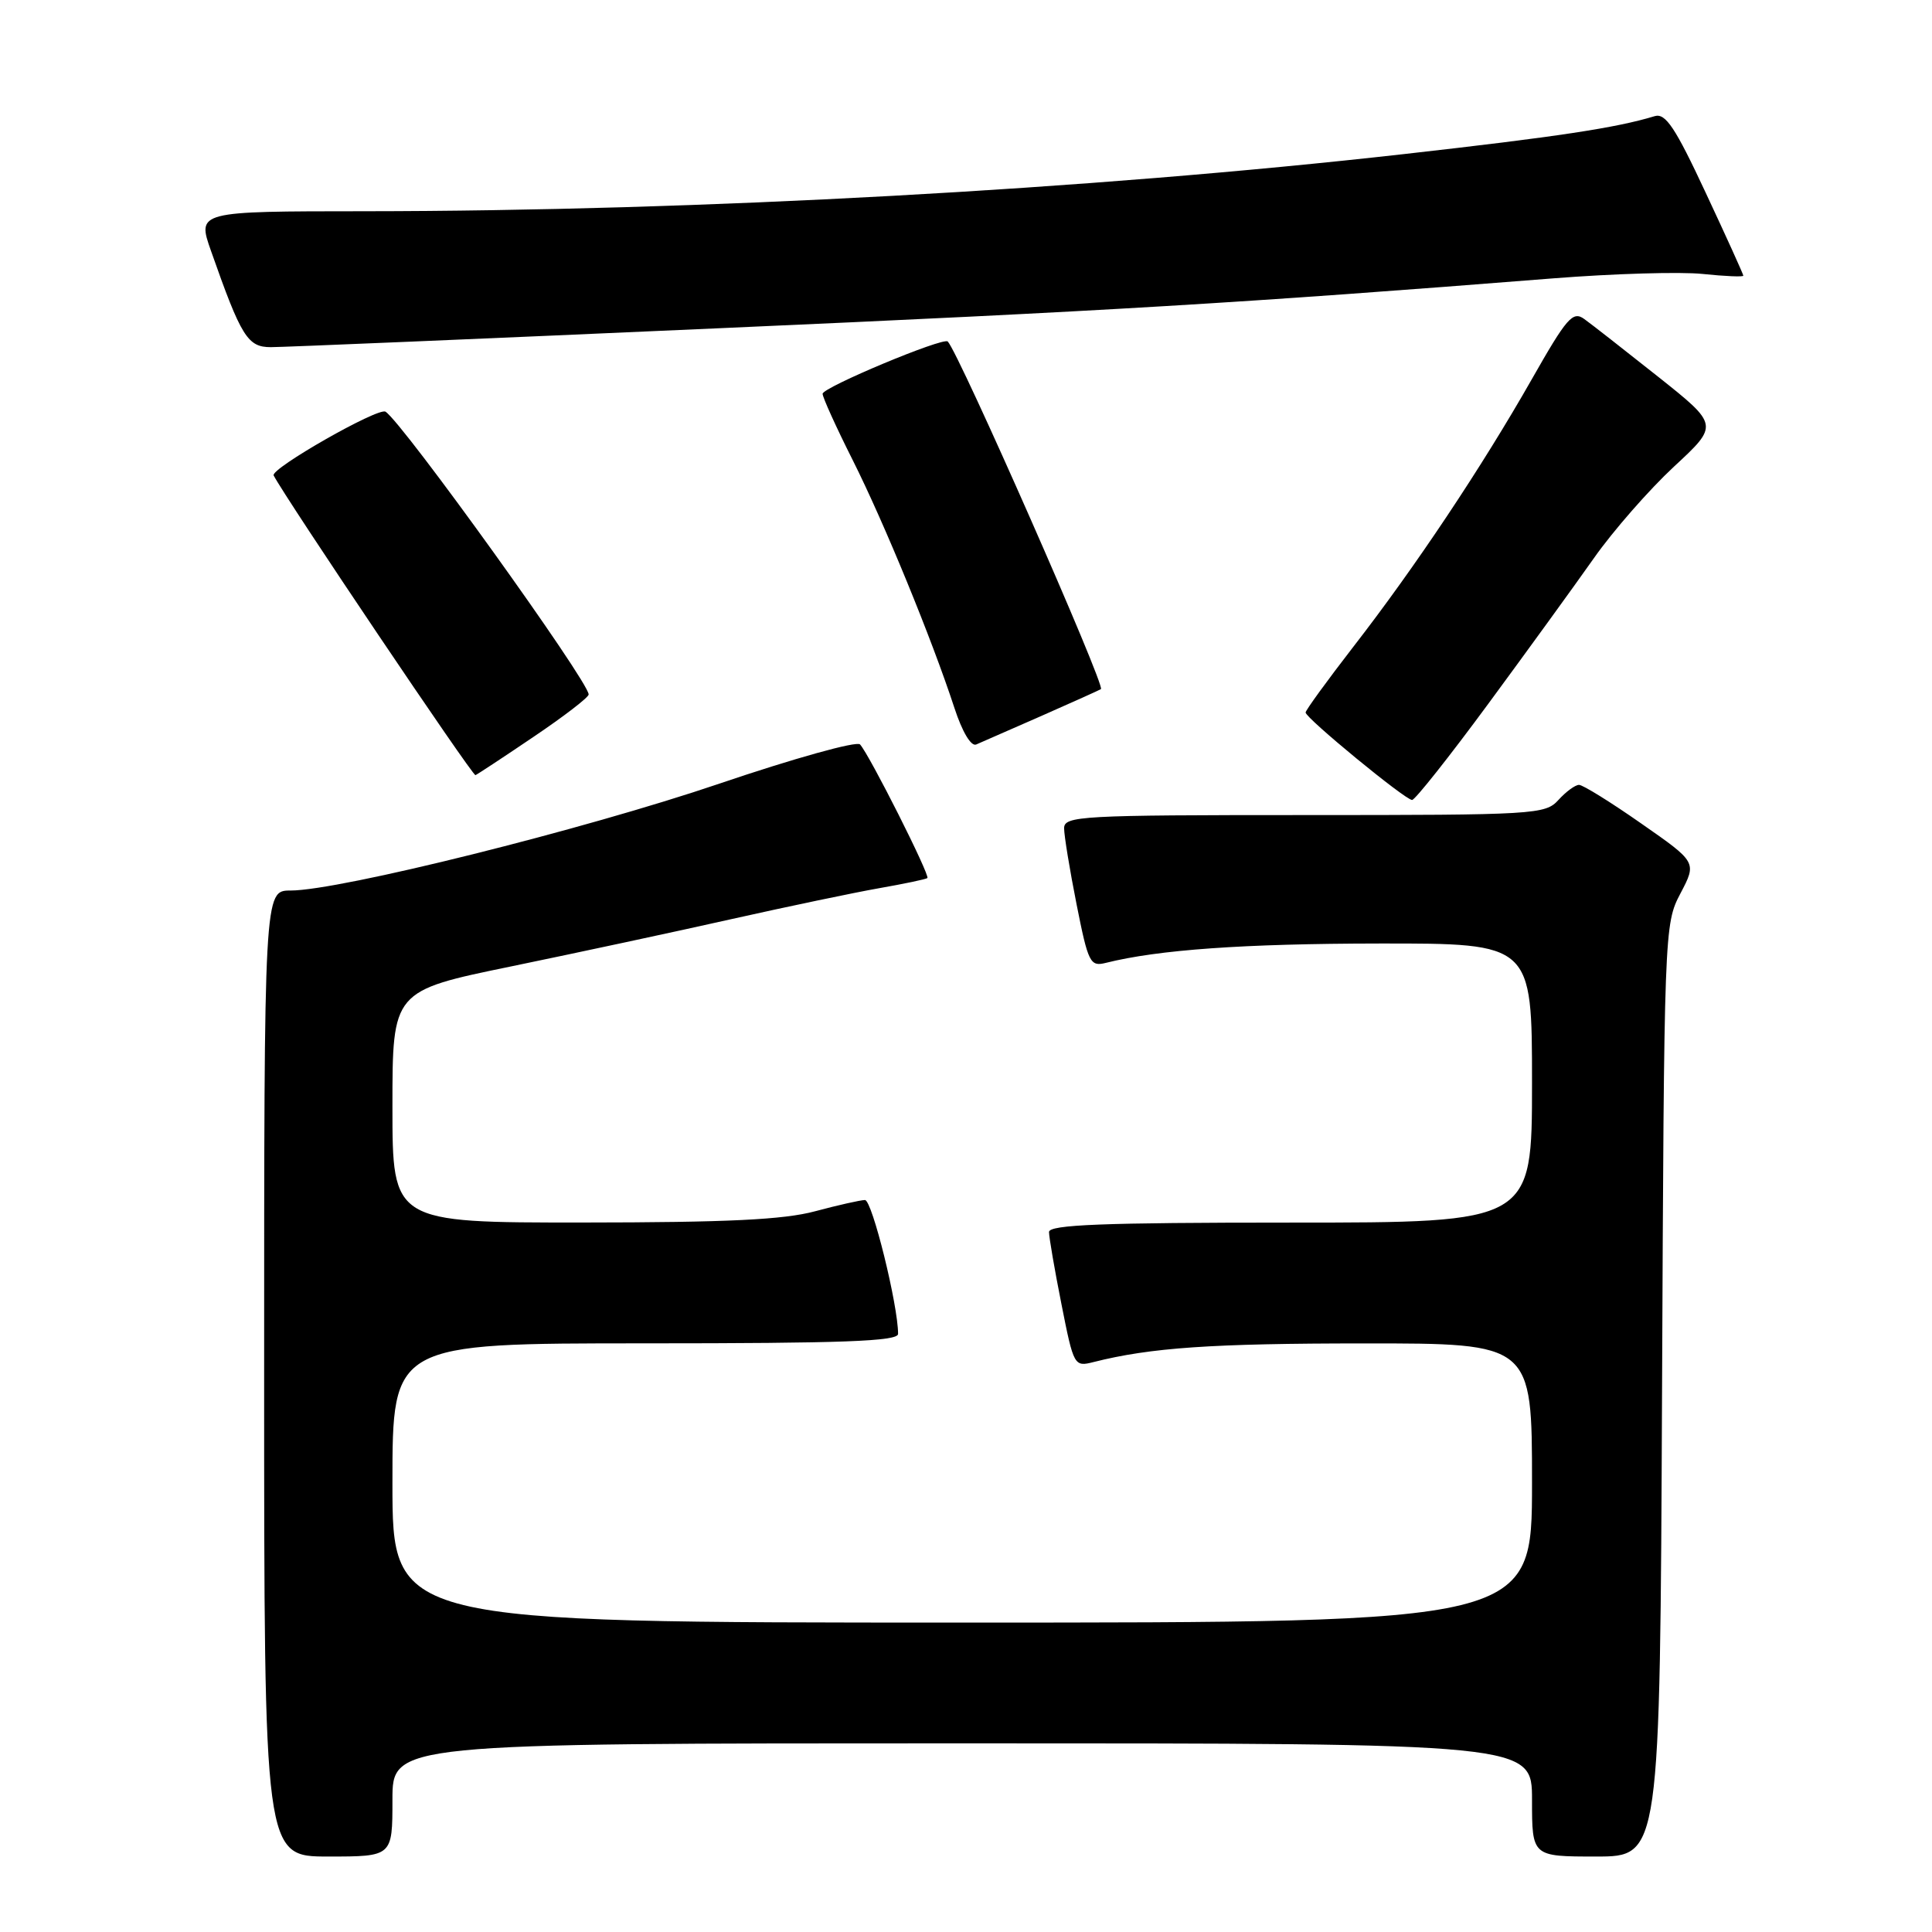 <?xml version="1.0" encoding="UTF-8" standalone="no"?>
<!DOCTYPE svg PUBLIC "-//W3C//DTD SVG 1.1//EN" "http://www.w3.org/Graphics/SVG/1.1/DTD/svg11.dtd" >
<svg xmlns="http://www.w3.org/2000/svg" xmlns:xlink="http://www.w3.org/1999/xlink" version="1.1" viewBox="0 0 256 256">
 <g >
 <path fill="currentColor"
d=" M 52.00 238.50 C 52.00 231.00 52.00 231.00 127.50 231.00 C 203.00 231.00 203.00 231.00 203.00 238.50 C 203.00 246.00 203.00 246.00 211.48 246.00 C 219.96 246.00 219.96 246.00 220.23 184.25 C 220.50 123.10 220.52 122.46 222.67 118.38 C 224.84 114.25 224.84 114.25 217.49 109.13 C 213.46 106.31 209.74 104.00 209.23 104.00 C 208.72 104.00 207.50 104.90 206.50 106.00 C 204.76 107.92 203.42 108.00 172.85 108.00 C 143.18 108.00 141.00 108.12 141.00 109.75 C 141.00 110.71 141.74 115.24 142.65 119.82 C 144.19 127.58 144.45 128.10 146.51 127.59 C 153.48 125.84 164.79 125.04 182.75 125.02 C 203.00 125.00 203.00 125.00 203.00 143.50 C 203.00 162.00 203.00 162.00 171.00 162.00 C 146.07 162.00 139.00 162.28 139.00 163.25 C 139.00 163.94 139.74 168.24 140.65 172.82 C 142.27 181.01 142.34 181.13 144.90 180.48 C 152.45 178.57 160.56 178.01 180.75 178.01 C 203.00 178.00 203.00 178.00 203.00 196.50 C 203.00 215.00 203.00 215.00 127.50 215.00 C 52.00 215.00 52.00 215.00 52.00 196.50 C 52.00 178.00 52.00 178.00 85.50 178.00 C 111.63 178.00 119.00 177.73 119.00 176.75 C 119.00 172.94 115.56 159.00 114.61 159.01 C 114.00 159.02 111.03 159.69 108.00 160.50 C 103.84 161.62 96.33 161.98 77.25 161.99 C 52.00 162.00 52.00 162.00 52.00 146.65 C 52.00 131.29 52.00 131.29 67.75 128.05 C 76.41 126.26 89.58 123.44 97.00 121.77 C 104.42 120.11 113.20 118.27 116.50 117.69 C 119.80 117.11 122.67 116.51 122.88 116.35 C 123.29 116.05 115.23 100.05 113.96 98.64 C 113.53 98.16 105.15 100.50 95.34 103.83 C 77.37 109.93 44.99 118.00 38.50 118.00 C 35.00 118.00 35.00 118.00 35.00 182.00 C 35.00 246.00 35.00 246.00 43.50 246.00 C 52.00 246.00 52.00 246.00 52.00 238.50 Z  M 197.21 93.25 C 202.37 86.24 208.68 77.54 211.22 73.93 C 213.76 70.32 218.53 64.88 221.80 61.84 C 227.76 56.32 227.76 56.32 219.70 49.91 C 215.26 46.39 210.86 42.94 209.92 42.27 C 208.40 41.17 207.61 42.09 202.96 50.27 C 196.34 61.91 187.51 75.15 179.34 85.68 C 175.86 90.18 173.00 94.11 173.00 94.41 C 173.00 95.15 186.20 106.00 187.11 106.00 C 187.50 106.00 192.05 100.26 197.21 93.25 Z  M 70.75 97.60 C 74.74 94.91 78.00 92.40 78.00 92.02 C 78.00 90.29 53.30 55.92 51.08 54.55 C 50.11 53.95 35.80 62.11 36.26 63.00 C 37.92 66.17 62.63 102.87 63.00 102.71 C 63.27 102.60 66.76 100.30 70.75 97.60 Z  M 138.00 94.86 C 142.12 93.04 145.67 91.45 145.88 91.31 C 146.51 90.91 127.03 46.70 125.58 45.25 C 124.98 44.65 109.00 51.33 109.00 52.18 C 109.00 52.65 110.80 56.62 113.00 60.99 C 117.15 69.26 123.47 84.65 126.47 93.82 C 127.50 96.97 128.67 98.94 129.35 98.65 C 129.98 98.38 133.88 96.67 138.00 94.86 Z  M 95.13 43.50 C 146.76 41.22 164.60 40.15 205.86 36.88 C 213.76 36.26 222.65 35.99 225.61 36.30 C 228.58 36.61 231.00 36.71 231.00 36.53 C 231.00 36.35 228.76 31.40 226.01 25.53 C 221.98 16.89 220.69 14.96 219.26 15.39 C 214.13 16.95 206.39 18.12 186.00 20.42 C 144.32 25.12 92.63 27.96 48.30 27.99 C 26.11 28.00 26.11 28.00 27.96 33.25 C 31.97 44.65 32.81 46.00 35.89 46.00 C 37.47 46.00 64.13 44.88 95.13 43.50 Z "/>
</g>
</svg>